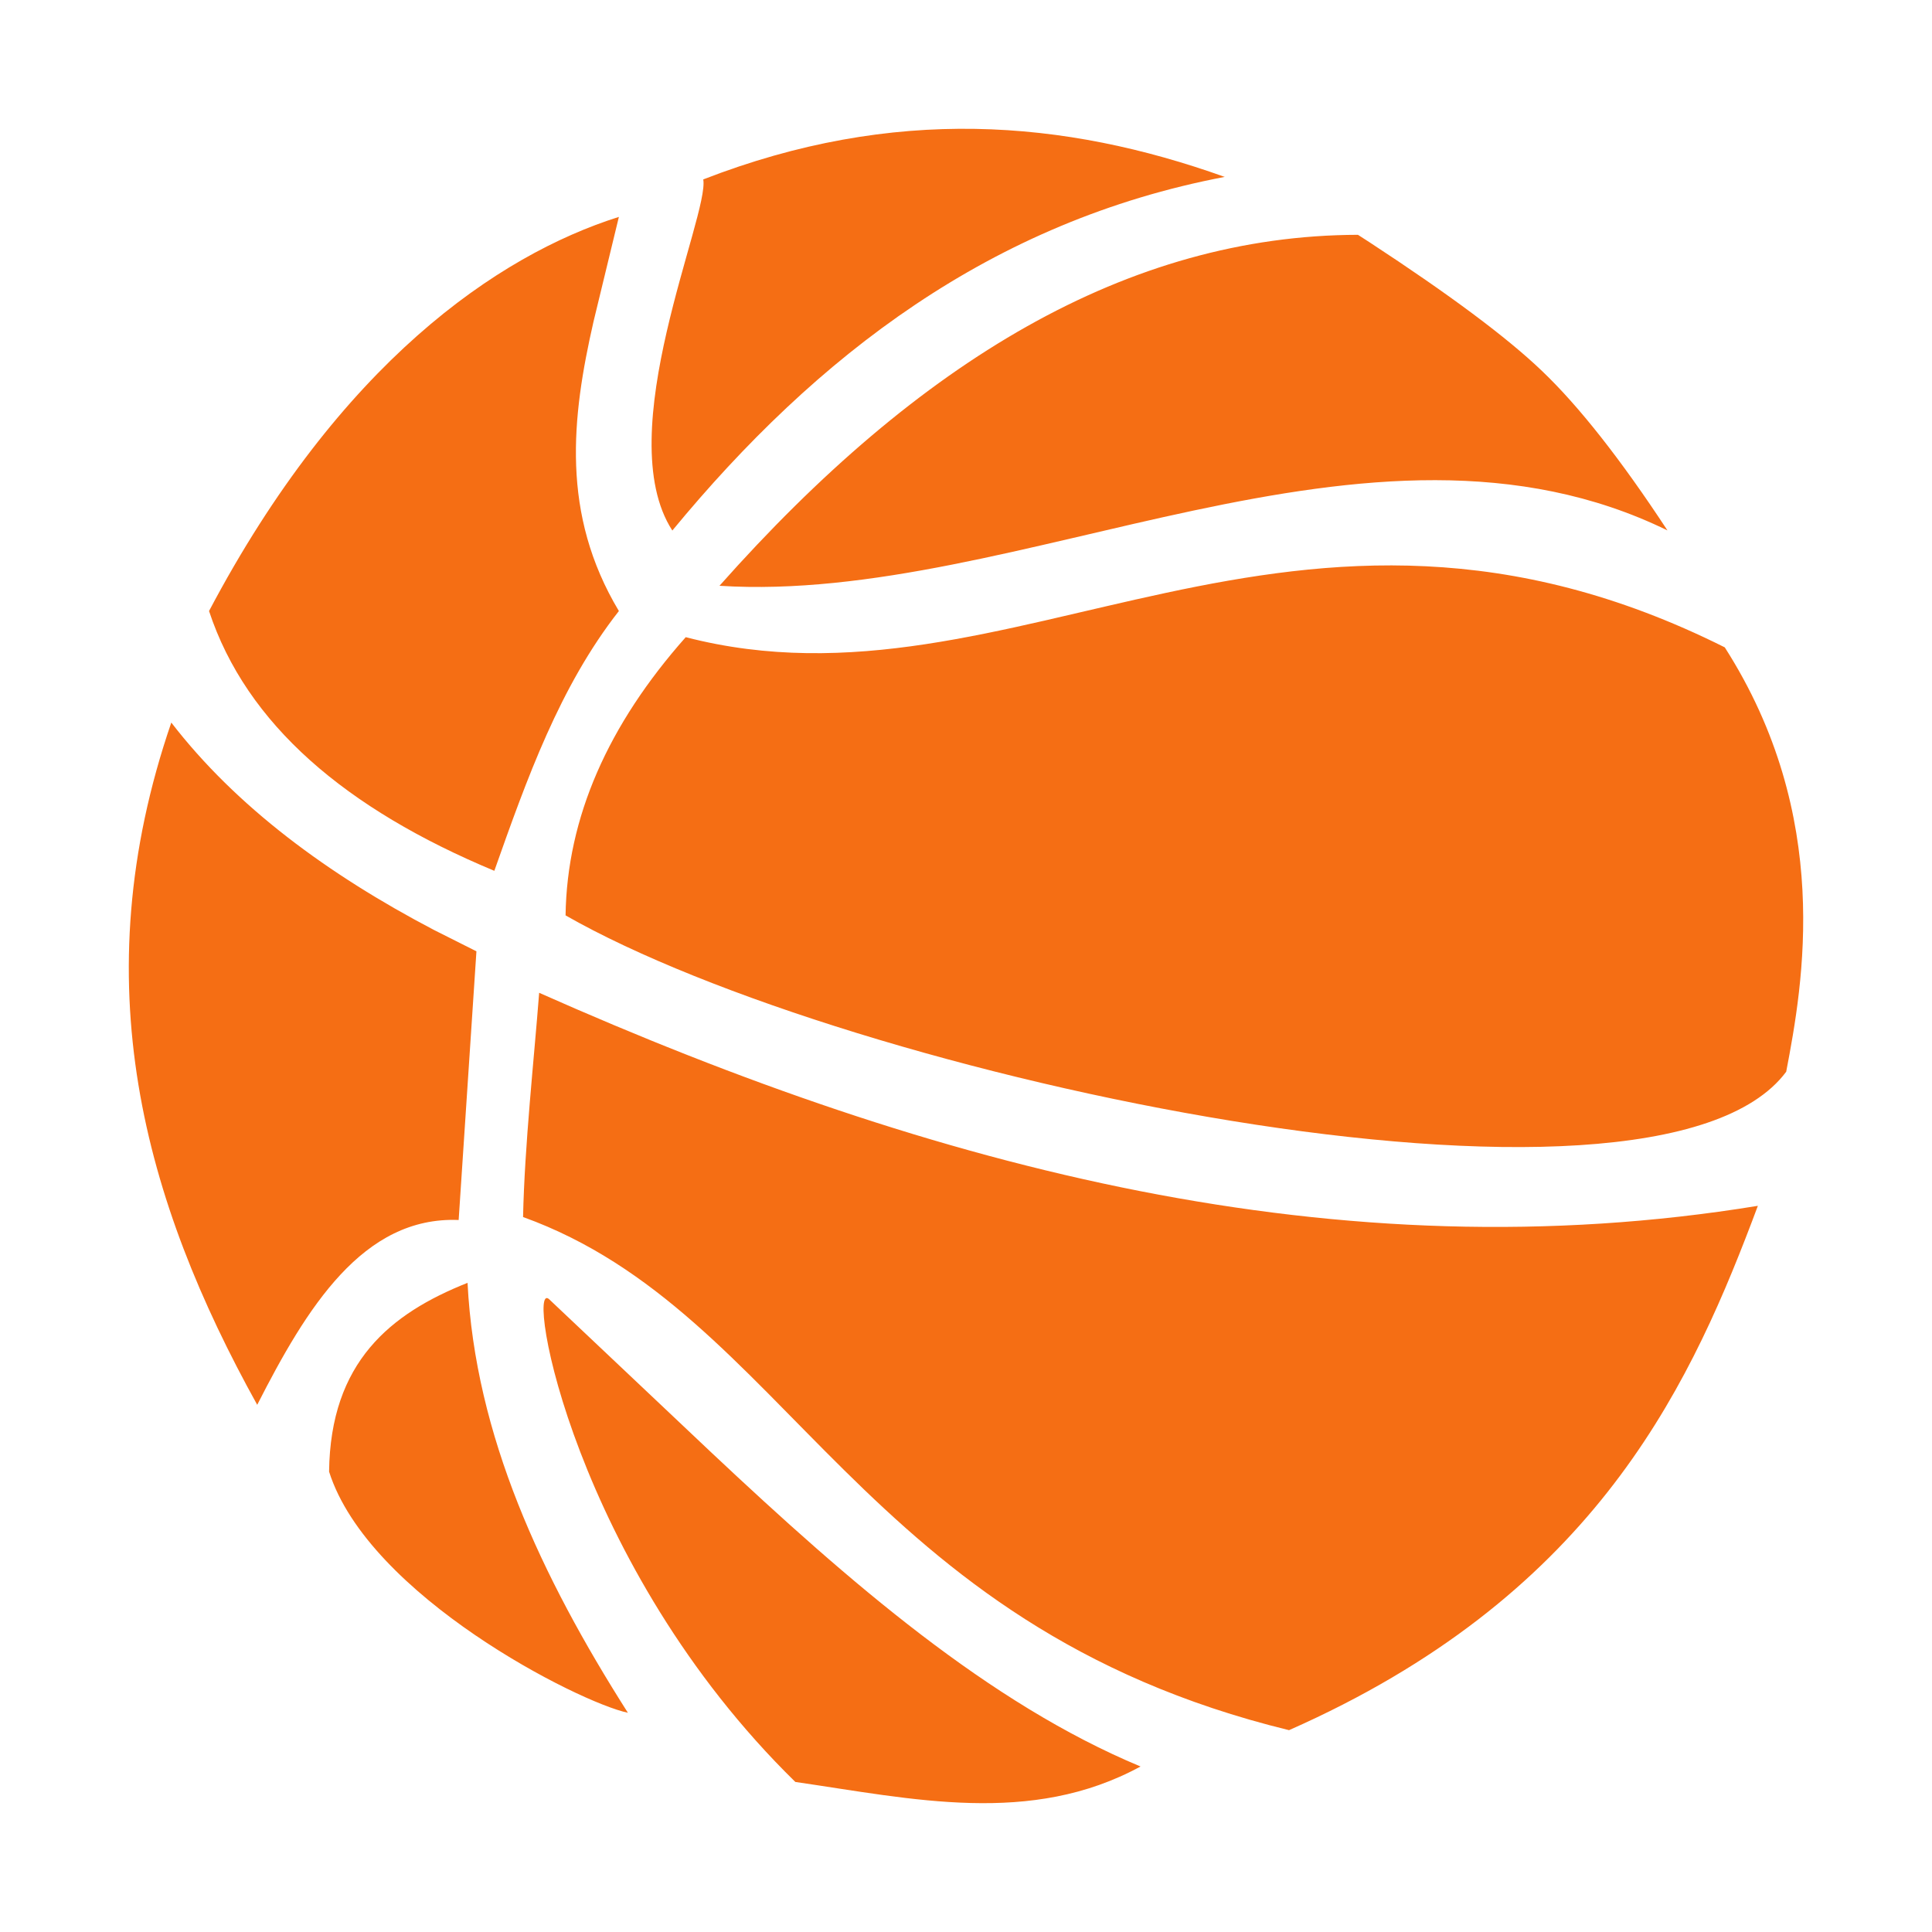 
<svg xmlns='http://www.w3.org/2000/svg' width='15' height='15' viewBox='0 0 15 15'><path fill='#F56E14' d='M4.261 10.085l1.27 1.2c1.066 1.001 2.146 1.939 3.324 2.43-.852.464-1.77.252-2.68.12-1.722-1.686-2.094-3.898-1.914-3.75zm-.075-2.377c3.079 1.368 6.205 2.186 9.462 1.654l-.047.125c-.516 1.356-1.273 2.921-3.593 3.946-3.34-.815-3.89-3.242-5.947-3.984.012-.559.084-1.21.125-1.741zM3.63 9.96c.06 1.185.571 2.278 1.245 3.338-.379-.08-2.013-.906-2.32-1.872.01-.851.476-1.228 1.075-1.466zm-2.3-4.35c.504.654 1.217 1.179 2.037 1.609l.332.167-.138 2.086c-.743-.03-1.18.681-1.564 1.435C1.12 9.326.637 7.627 1.33 5.61zm12.061-.584c.841 1.315.608 2.61.477 3.295-1.03 1.383-7.28.041-9.477-1.214.011-.76.33-1.48.933-2.16 2.55.66 4.704-1.604 8.067.079zM4.805 1.684l-.197.813c-.17.745-.255 1.492.197 2.247-.46.587-.714 1.302-.967 2.017-1.152-.48-1.924-1.136-2.215-2.017 1.016-1.923 2.239-2.762 3.182-3.06zm5.738.139l.09.058c.622.407 1.069.74 1.34 1 .285.272.61.684.973 1.237-2.318-1.133-5.037.578-7.36.43 1.55-1.746 3.171-2.72 4.957-2.725zm-1.032-.45C7.699 1.717 6.34 2.76 5.22 4.119c-.487-.751.29-2.453.24-2.726C6.94.818 8.263.928 9.51 1.374z' fill-rule='evenodd'/></svg>